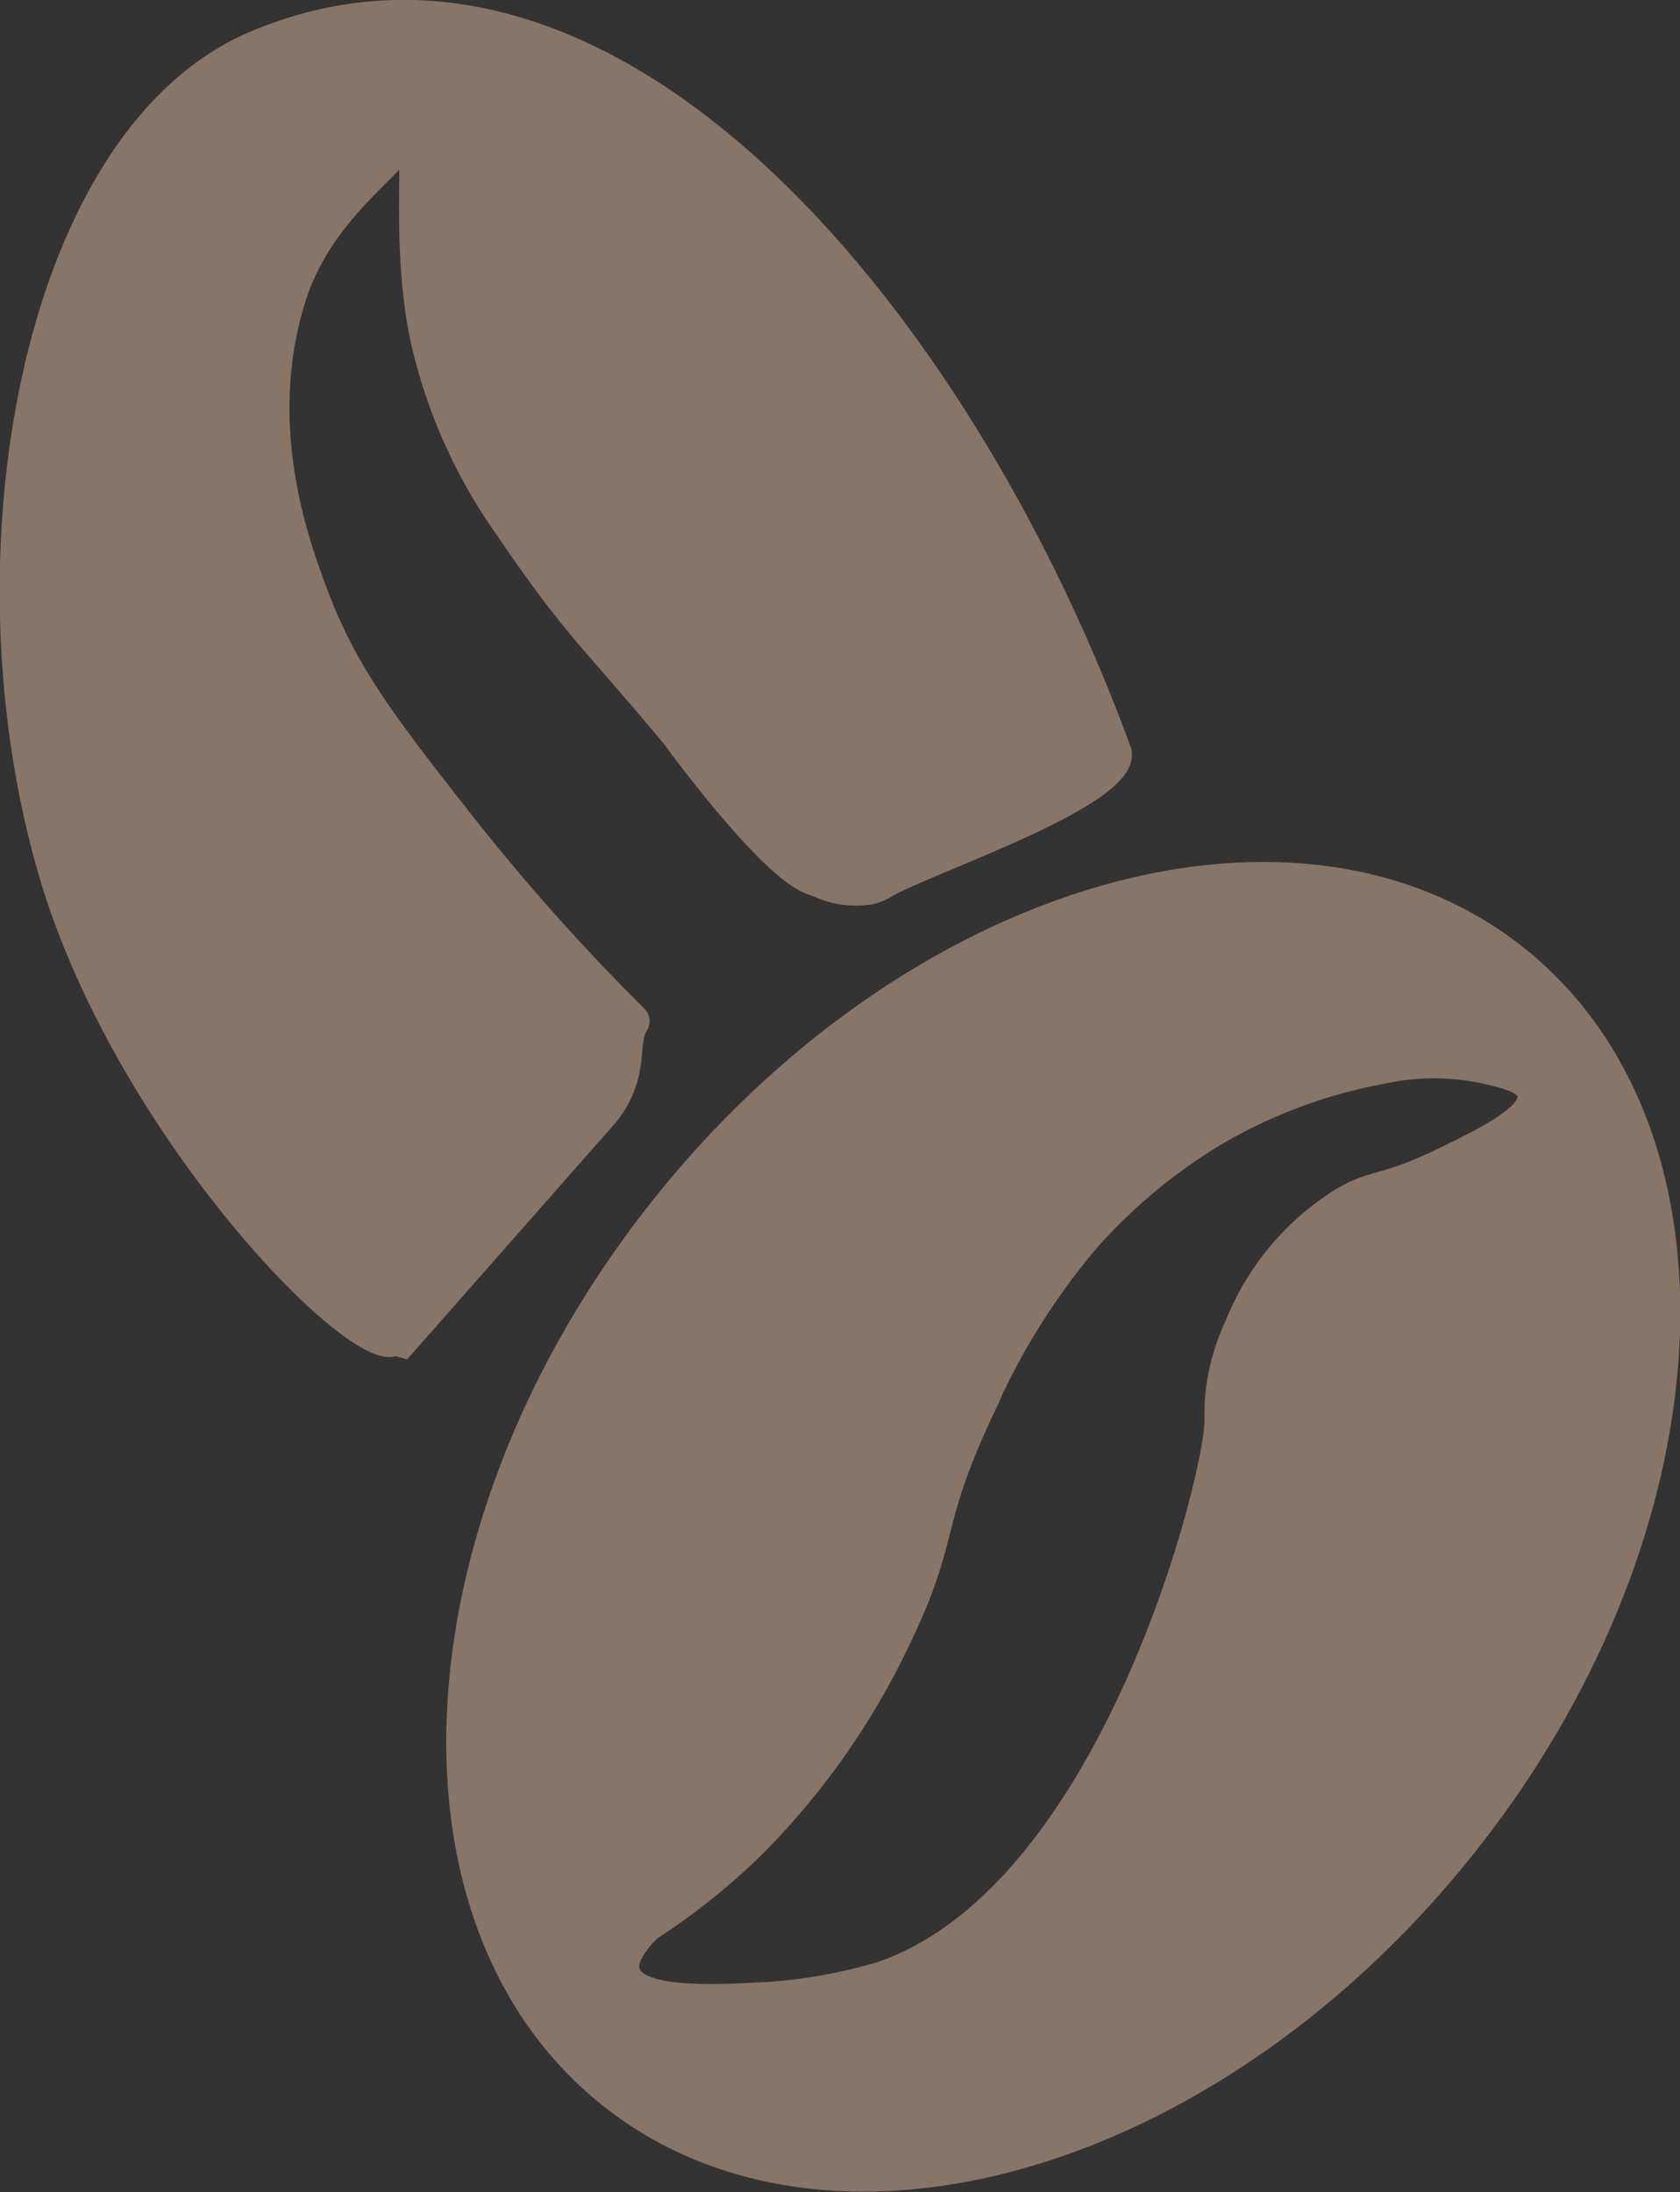 <svg id="Слой_2" data-name="Слой 2" xmlns="http://www.w3.org/2000/svg" viewBox="0 0 80.42 104.9"><rect x="0" y="0" width="80.42" height="104.9" fill="#333333" stroke="none"/><defs><style>.cls-1{fill:#877567;stroke:#877567;}.cls-1,.cls-2,.cls-3{stroke-miterlimit:10;}.cls-2{fill:#fff;stroke:#000;opacity:0.47;}.cls-3{fill:#33a533;stroke:#33a533;}</style></defs><path class="cls-1" d="M65,37c.78,2.13-9,5.33-11.21,6.59a2.63,2.63,0,0,1-.74.31,4.36,4.36,0,0,1-2.54-.34s-.27-.09-.48-.18c-2.1-.91-6.52-7-6.52-7-4.1-4.9-4.69-5.14-8-10a25.18,25.18,0,0,1-4-9c-1.12-5.21,0-10.87-1-9-.56,1-3.78,3.14-5,7-1.89,6,.07,11.5,1,14,1.43,3.86,3.31,6.3,7,11a101.91,101.91,0,0,0,8.36,9.38.36.36,0,0,1,0,.46c-.51.88.11,2.38-1.41,4.29L30.68,65.61l-.4-.11C28.5,66.5,17.89,55.76,14,43.85,9.1,28.56,12.67,7.69,23.53,3.1,40.71-4.16,57.5,16.5,65,37Z" transform="translate(-11.36 -1.12)"/><path class="cls-2" d="M32.79,2.08" transform="translate(-11.36 -1.12)"/><path class="cls-1" d="M84,46.87c-10.63-8.45-29-3.08-41,12s-13.11,34.18-2.47,42.63,29,3.08,41-12S94.6,55.33,84,46.87ZM53.5,95.5a24.78,24.78,0,0,1-6,1c-1.76.09-5.56.29-6-1-.22-.65.48-1.48,1-2a32,32,0,0,0,5-4,35.73,35.73,0,0,0,7-10c2.37-4.93,1.29-5.27,4-11a32.58,32.58,0,0,1,5-8,26.1,26.1,0,0,1,6-5,24.4,24.4,0,0,1,8-3,11.54,11.54,0,0,1,5,0c.87.2,1.89.44,2,1,.18,1-2.4,2.22-4,3-3,1.47-3.35,1-5,2a12.65,12.65,0,0,0-5,6,10.69,10.69,0,0,0-.67,1.85,9.49,9.49,0,0,0-.31,2.7C69.55,71.71,64.53,91.76,53.5,95.5Z" transform="translate(-11.36 -1.12)"/><path class="cls-3" d="M49.5,92.5" transform="translate(-11.36 -1.12)"/><path class="cls-3" d="M66.8,64.16" transform="translate(-11.36 -1.12)"/></svg>